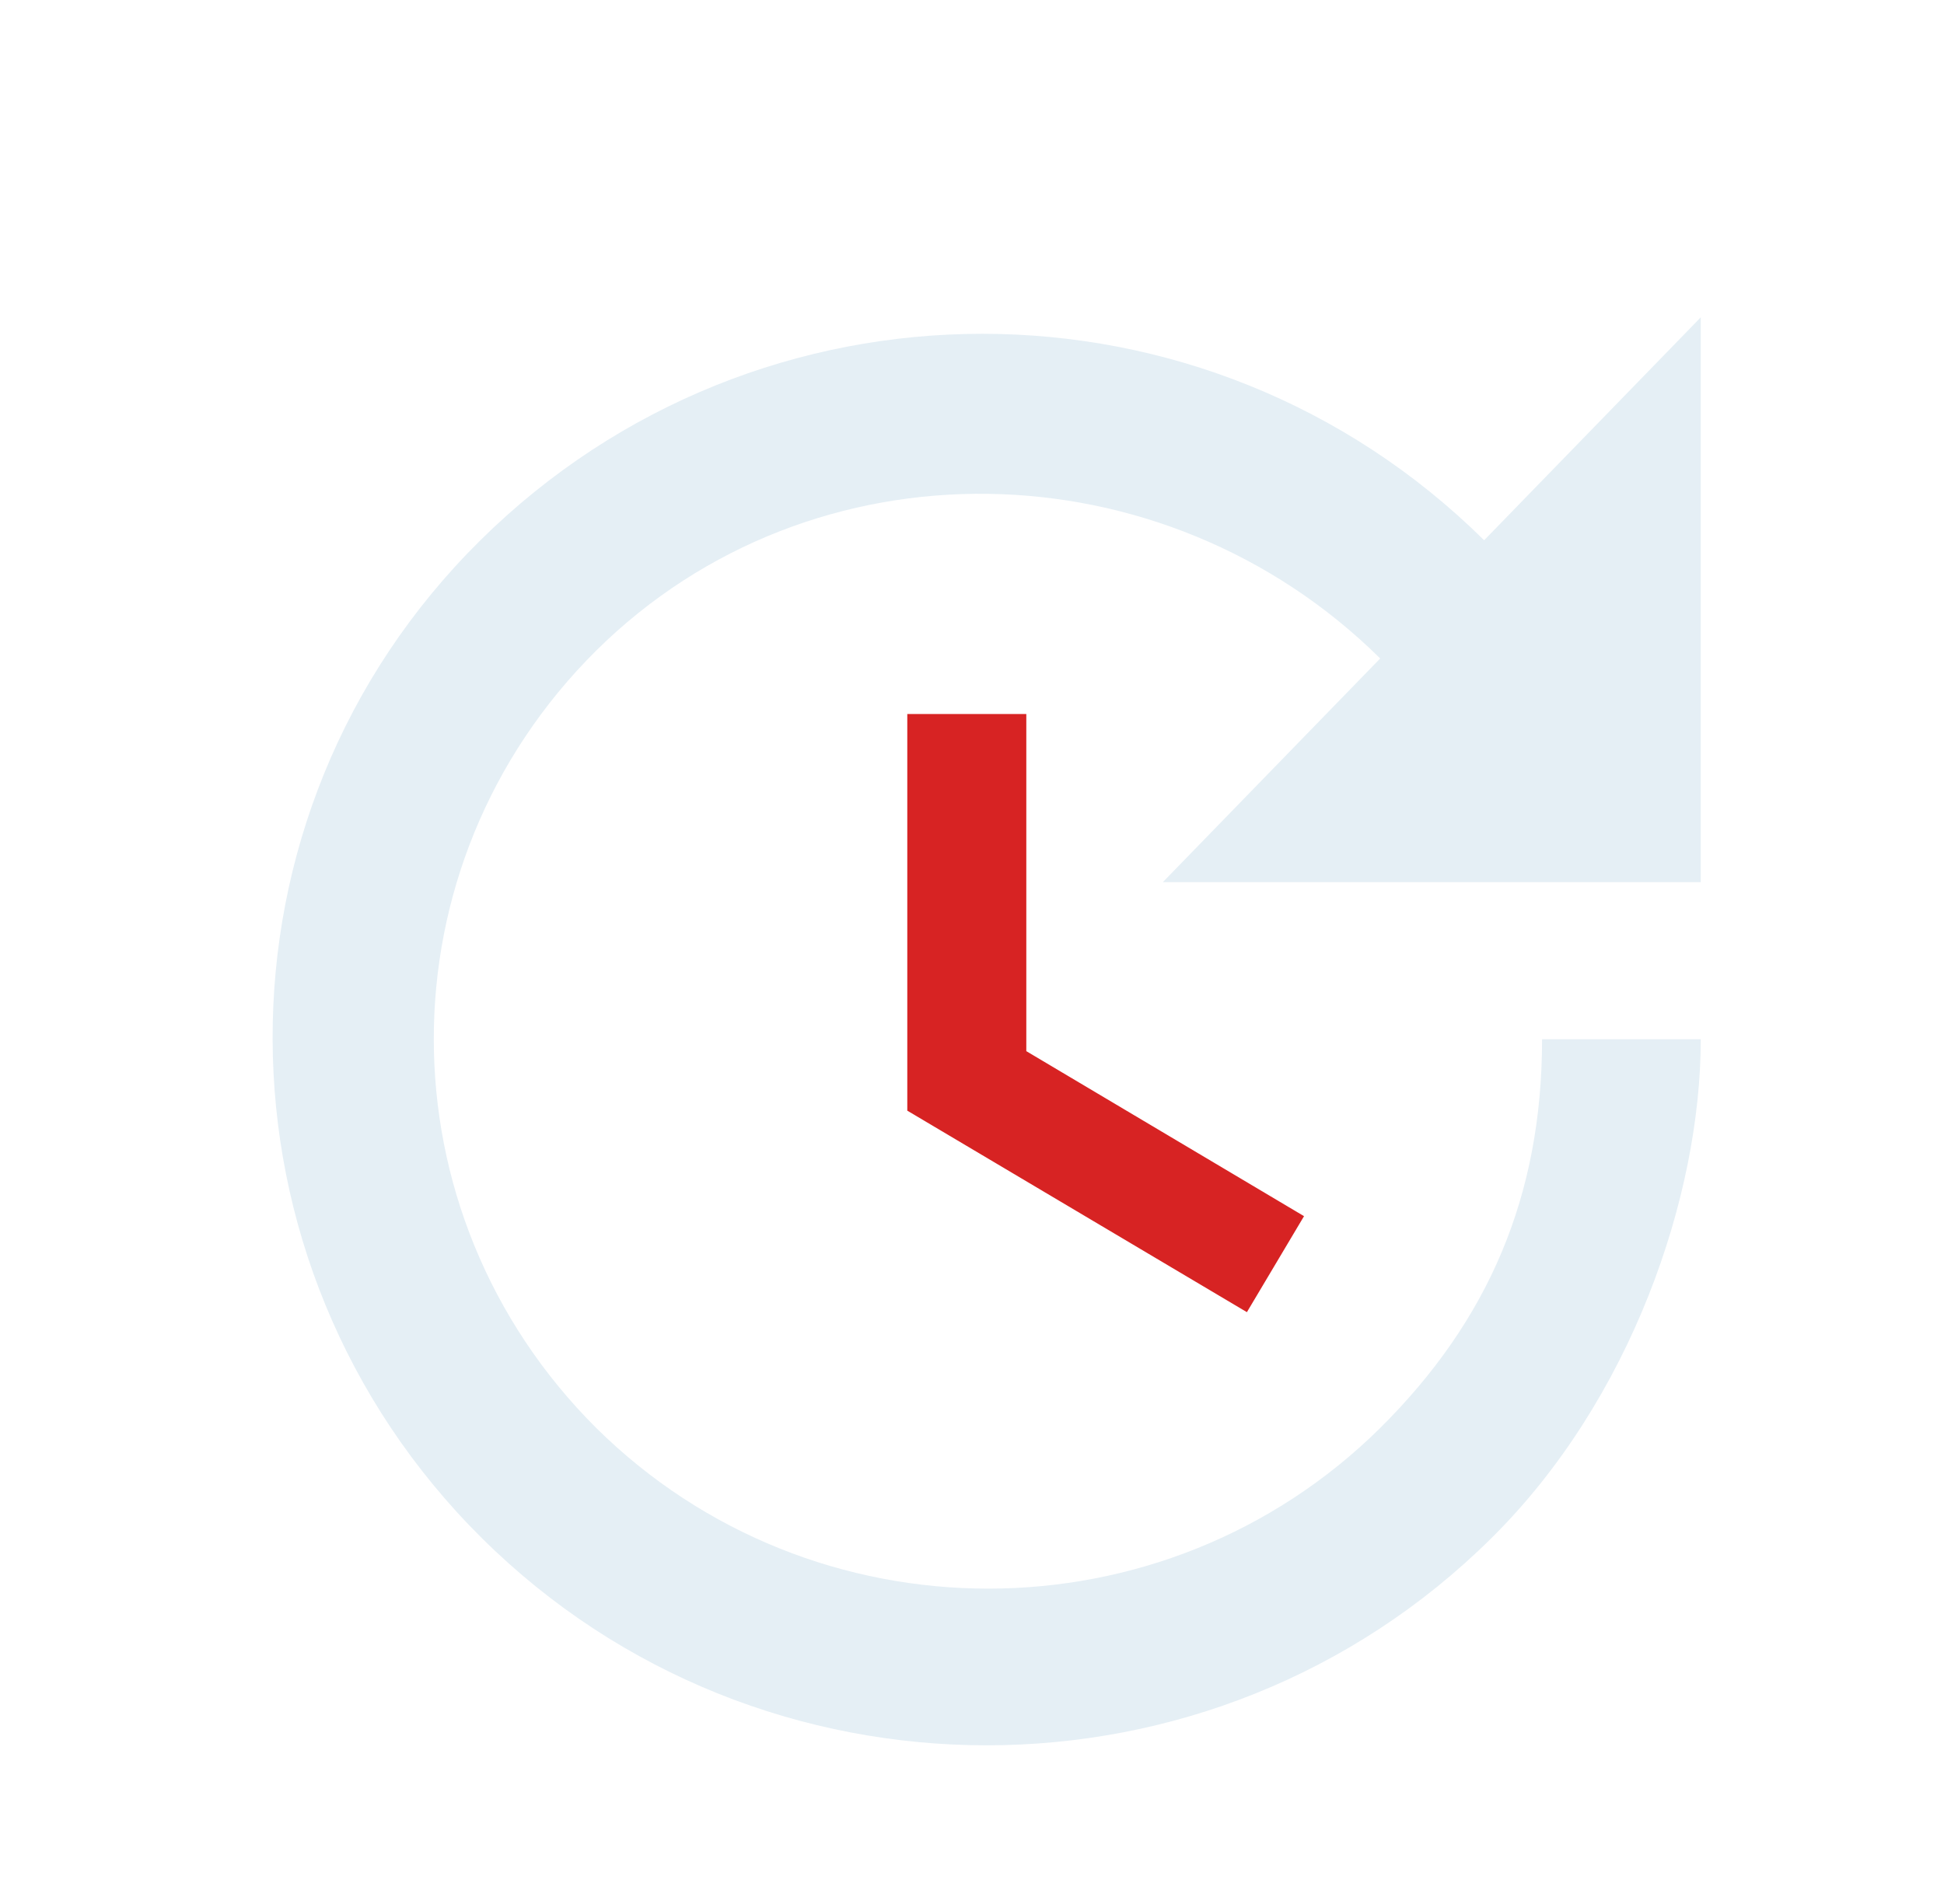 <svg width="49" height="48" viewBox="0 0 49 48" fill="none" xmlns="http://www.w3.org/2000/svg">
<g filter="url(#filter0_d)">
<path d="M25.869 16V24.5L32.869 28.66L31.429 31.08L22.869 26V16H25.869Z" fill="#D72323"/>
<path d="M42.869 20.24H29.309L34.789 14.6C29.329 9.2 20.489 9 15.029 14.4C9.569 19.82 9.569 28.56 15.029 34C20.489 39.4 29.329 39.4 34.789 34C37.509 31.3 38.869 28.16 38.869 24.2H42.869C42.869 28.16 41.109 33.3 37.589 36.78C30.569 43.74 19.169 43.74 12.149 36.78C5.149 29.84 5.089 18.56 12.109 11.62C19.129 4.68 30.389 4.68 37.409 11.62L42.869 6V20.24Z" fill="#E5EFF5"/>
</g>
<defs>
<filter id="filter0_d" x="-3.131" y="-2" width="56" height="56" filterUnits="userSpaceOnUse" color-interpolation-filters="sRGB">
<feFlood flood-opacity="0" result="BackgroundImageFix"/>
<feColorMatrix in="SourceAlpha" type="matrix" values="0 0 0 0 0 0 0 0 0 0 0 0 0 0 0 0 0 0 127 0"/>
<feOffset dy="2"/>
<feGaussianBlur stdDeviation="2"/>
<feColorMatrix type="matrix" values="0 0 0 0 0 0 0 0 0 0 0 0 0 0 0 0 0 0 0.25 0"/>
<feBlend mode="normal" in2="BackgroundImageFix" result="effect1_dropShadow"/>
<feBlend mode="normal" in="SourceGraphic" in2="effect1_dropShadow" result="shape"/>
</filter>
</defs>
</svg>
